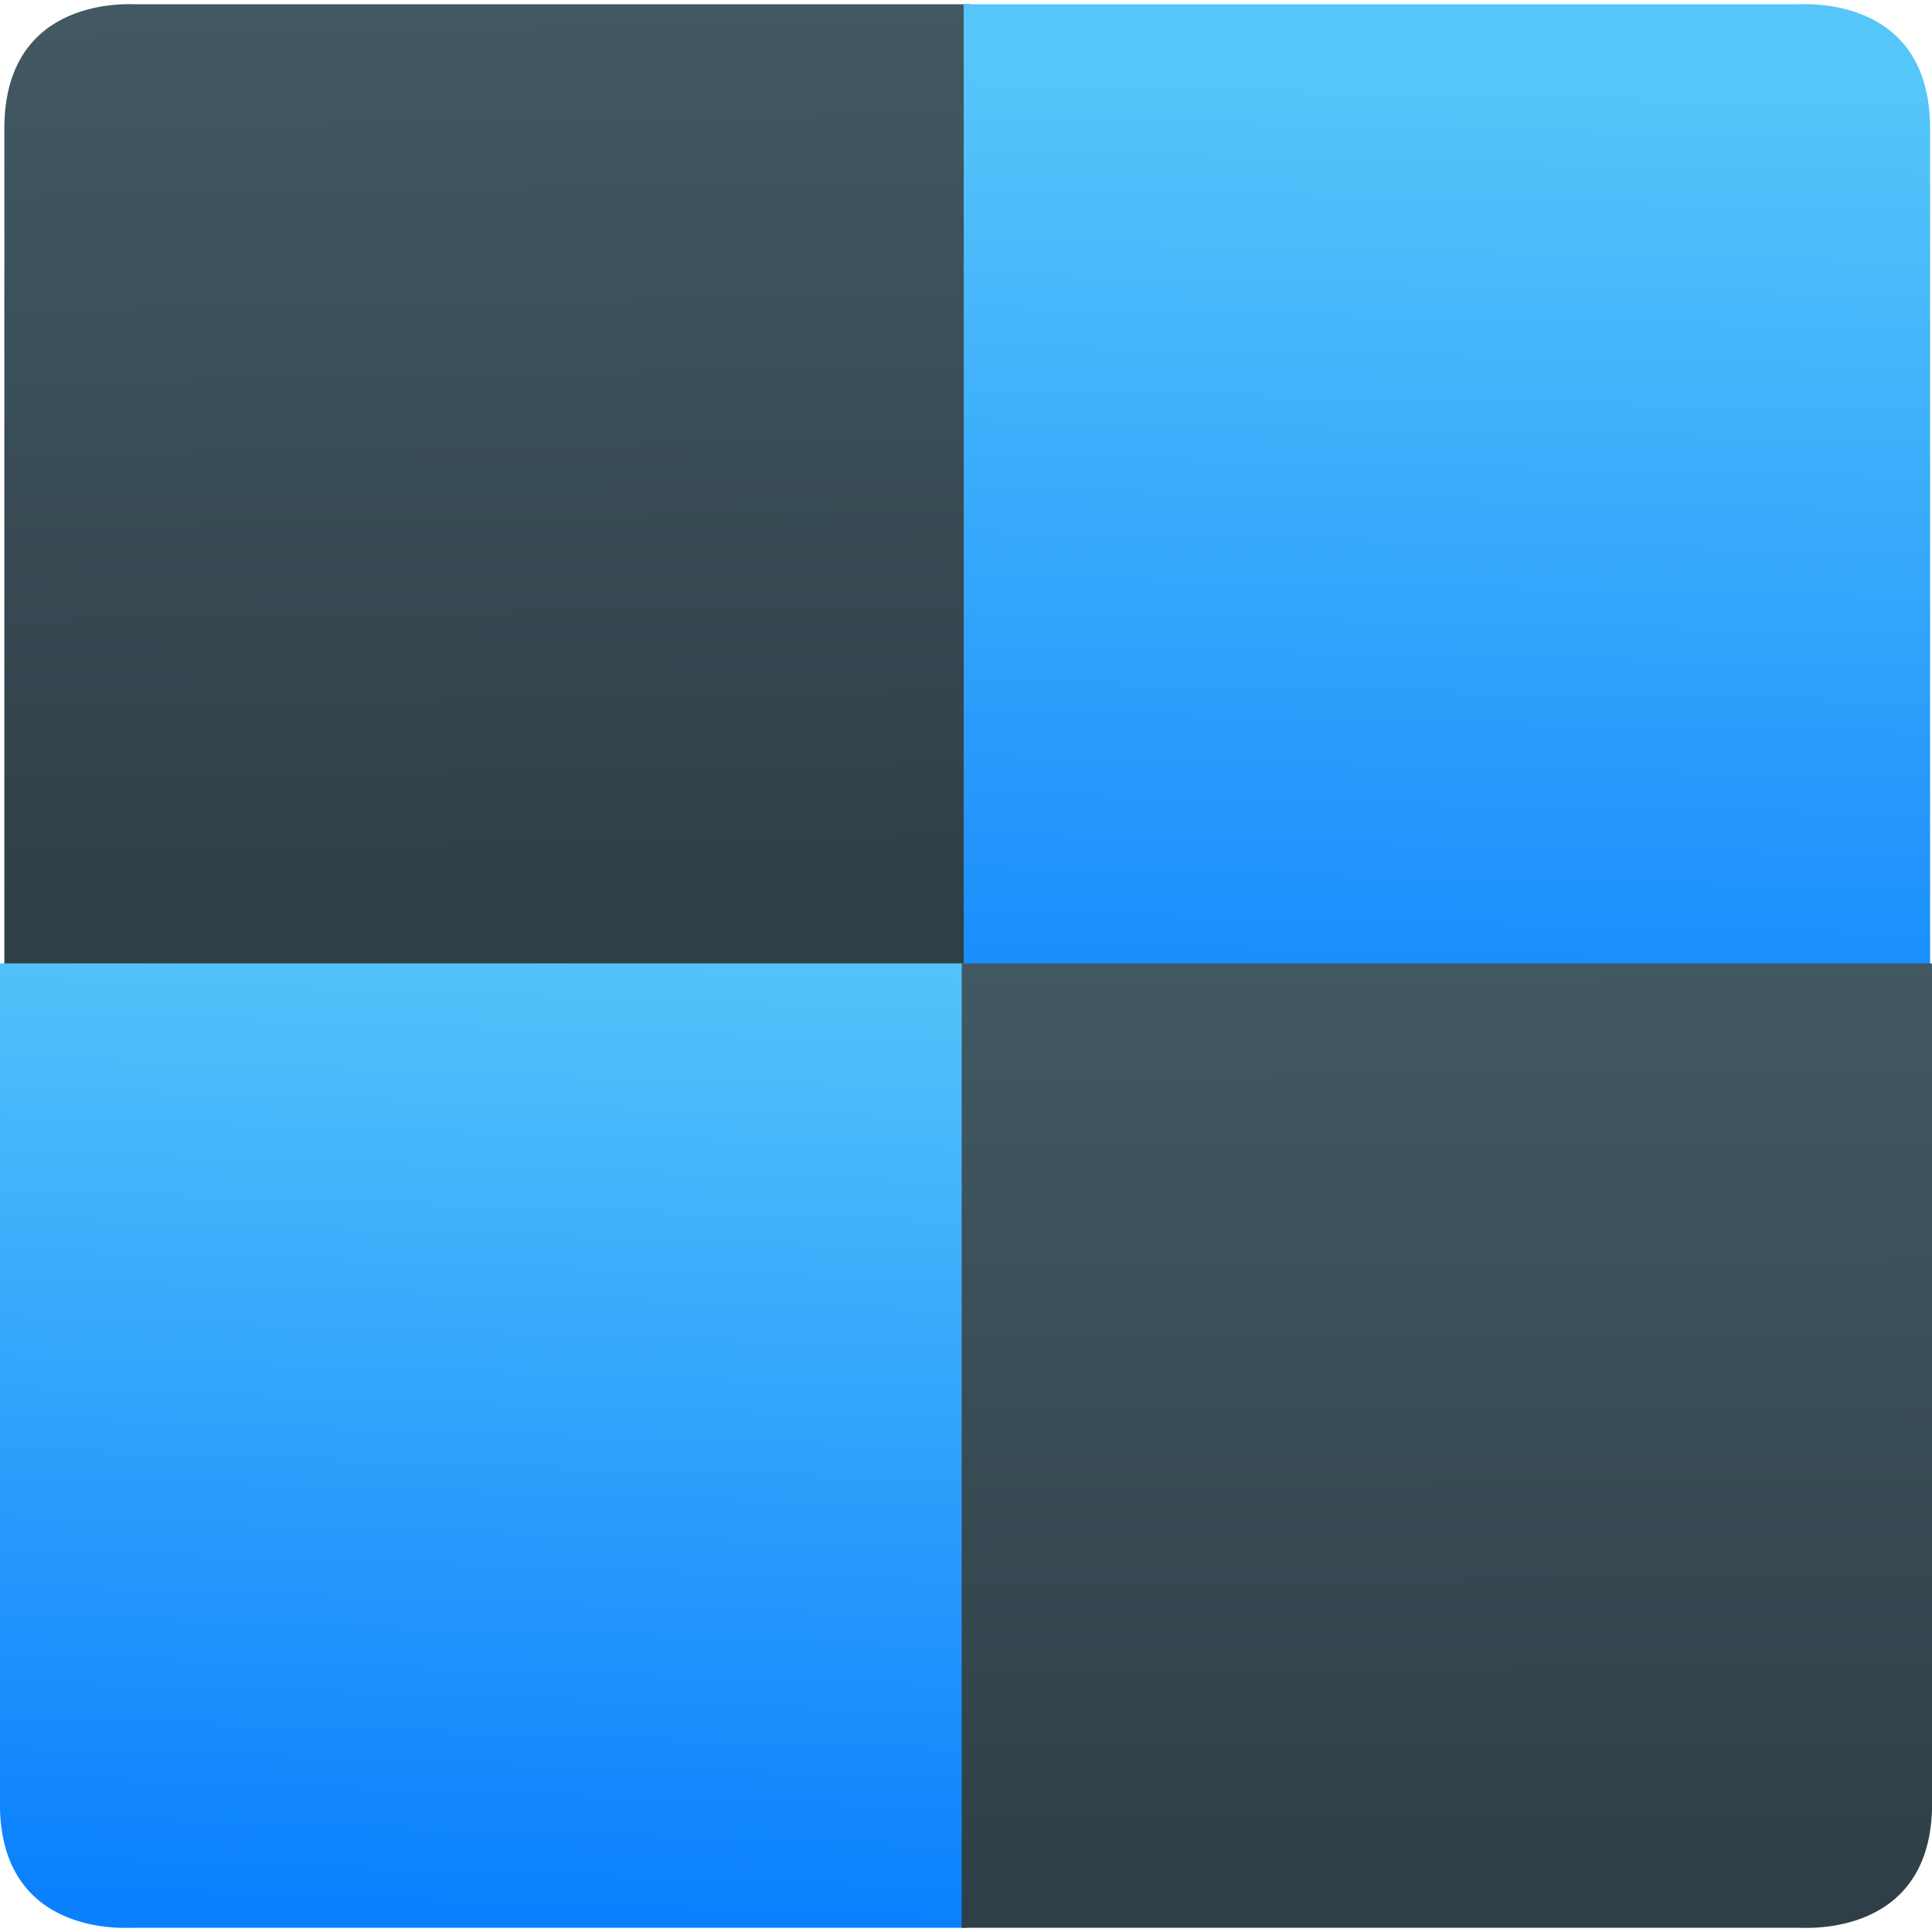 <?xml version="1.0" encoding="UTF-8" standalone="no"?>
<svg
   xmlns:dc="http://purl.org/dc/elements/1.1/"
   xmlns:cc="http://creativecommons.org/ns#"
   xmlns:rdf="http://www.w3.org/1999/02/22-rdf-syntax-ns#"
   xmlns:svg="http://www.w3.org/2000/svg"
   xmlns="http://www.w3.org/2000/svg"
   xmlns:xlink="http://www.w3.org/1999/xlink"
   xmlns:sodipodi="http://sodipodi.sourceforge.net/DTD/sodipodi-0.dtd"
   xmlns:inkscape="http://www.inkscape.org/namespaces/inkscape"
   viewBox="0 0 48 48"
   id="svg2"
   version="1.1"
   inkscape:version="0.91 r13725"
   sodipodi:docname="Lightsoff.svg">
  <sodipodi:namedview
     pagecolor="#ffffff"
     bordercolor="#666666"
     borderopacity="1"
     objecttolerance="10"
     gridtolerance="10"
     guidetolerance="10"
     inkscape:pageopacity="0"
     inkscape:pageshadow="2"
     inkscape:window-width="1366"
     inkscape:window-height="687"
     id="namedview19"
     showgrid="false"
     inkscape:zoom="4.9166667"
     inkscape:cx="-38.70064"
     inkscape:cy="-12.089699"
     inkscape:window-x="0"
     inkscape:window-y="0"
     inkscape:window-maximized="1"
     inkscape:current-layer="svg2" />
  <defs
     id="defs4">
    <linearGradient
       id="0"
       x1="61.57"
       y1="22.939"
       x2="60.753"
       y2="-27.706"
       gradientUnits="userSpaceOnUse">
      <stop
         stop-color="#197cf1"
         id="stop7" />
      <stop
         offset="1"
         stop-color="#21c9fb"
         id="stop9" />
    </linearGradient>
    <linearGradient
       y2="154.71"
       x2="24.303"
       y1="221.25"
       x1="22.642"
       gradientTransform="matrix(0.434,-3.099969e-4,3.299967e-4,0.413,-61.082,-37.801)"
       gradientUnits="userSpaceOnUse"
       id="linearGradient4190"
       xlink:href="#2"
       inkscape:collect="always" />
    <linearGradient
       gradientTransform="matrix(0.434,-3.1e-4,3.3e-4,0.413,31.937,-92.88)"
       id="2"
       gradientUnits="userSpaceOnUse"
       x1="22.642"
       y1="221.25"
       x2="24.303"
       y2="154.71">
      <stop
         stop-color="#0a80fd"
         id="stop12" />
      <stop
         offset="1"
         stop-color="#56c5fa"
         id="stop14" />
    </linearGradient>
    <linearGradient
       gradientTransform="matrix(1,0,0,1,-35.659,76.238)"
       inkscape:collect="always"
       xlink:href="#0-2"
       id="linearGradient4256"
       x1="-2.685"
       y1="-4.728"
       x2="-2.779"
       y2="-28.322"
       gradientUnits="userSpaceOnUse" />
    <linearGradient
       gradientTransform="matrix(1.714,0,0,1.714,-660.193,-935.432)"
       id="0-2"
       gradientUnits="userSpaceOnUse"
       x1="400.51"
       y1="546.07"
       x2="400.7"
       y2="517.77">
      <stop
         stop-color="#2f3f47"
         id="stop13" />
      <stop
         offset="1"
         stop-color="#425963"
         id="stop15" />
    </linearGradient>
    <linearGradient
       gradientTransform="matrix(1,0,0,1,-35.659,76.238)"
       inkscape:collect="always"
       xlink:href="#2"
       id="linearGradient4236"
       x1="-25.971"
       y1="-4.525"
       x2="-25.148"
       y2="-28.932"
       gradientUnits="userSpaceOnUse" />
    <linearGradient
       gradientTransform="matrix(1,0,0,1,-35.659,76.238)"
       inkscape:collect="always"
       xlink:href="#0-2"
       id="linearGradient4264"
       x1="-26.47"
       y1="-28.968"
       x2="-26.867"
       y2="-51.952"
       gradientUnits="userSpaceOnUse" />
  </defs>
  <g
     transform="matrix(0.104,0,0,0.104,-0.846,-1.612)"
     id="g13"
     style="fill:#daeffe;stroke:#daeffe;stroke-width:7.467;stroke-linecap:round;stroke-linejoin:round" />
  <g
     id="g4182"
     transform="translate(74.644,-24.203)">
    <path
       inkscape:connector-curvature="0"
       style="fill:url(#linearGradient4264);fill-opacity:1"
       d="m -71.238,24.309 20.712,0 0,23.96 -24.01,0 0,-20.87 c 0,-3.317 3.12,-3.09 3.295,-3.09"
       id="path30-9" />
    <path
       inkscape:connector-curvature="0"
       d="m -71.349,72.098 20.712,0 0,-23.96 -24.01,0 0,20.87 c 0,3.317 3.12,3.09 3.295,3.09"
       id="path32-2"
       style="fill:url(#linearGradient4236);fill-opacity:1" />
    <path
       inkscape:connector-curvature="0"
       style="fill:url(#linearGradient4190)"
       d="m -29.989,24.309 -20.712,0 0,23.96 24.01,0 0,-20.87 c 0,-3.317 -3.12,-3.09 -3.295,-3.09"
       id="path34-8" />
    <path
       inkscape:connector-curvature="0"
       style="fill:url(#linearGradient4256);fill-opacity:1"
       d="m -29.949,72.098 -20.802,0 0,-23.96 24.11,0 0,20.87 c 0,3.317 -3.134,3.09 -3.309,3.09"
       id="path36-3" />
  </g>
</svg>
